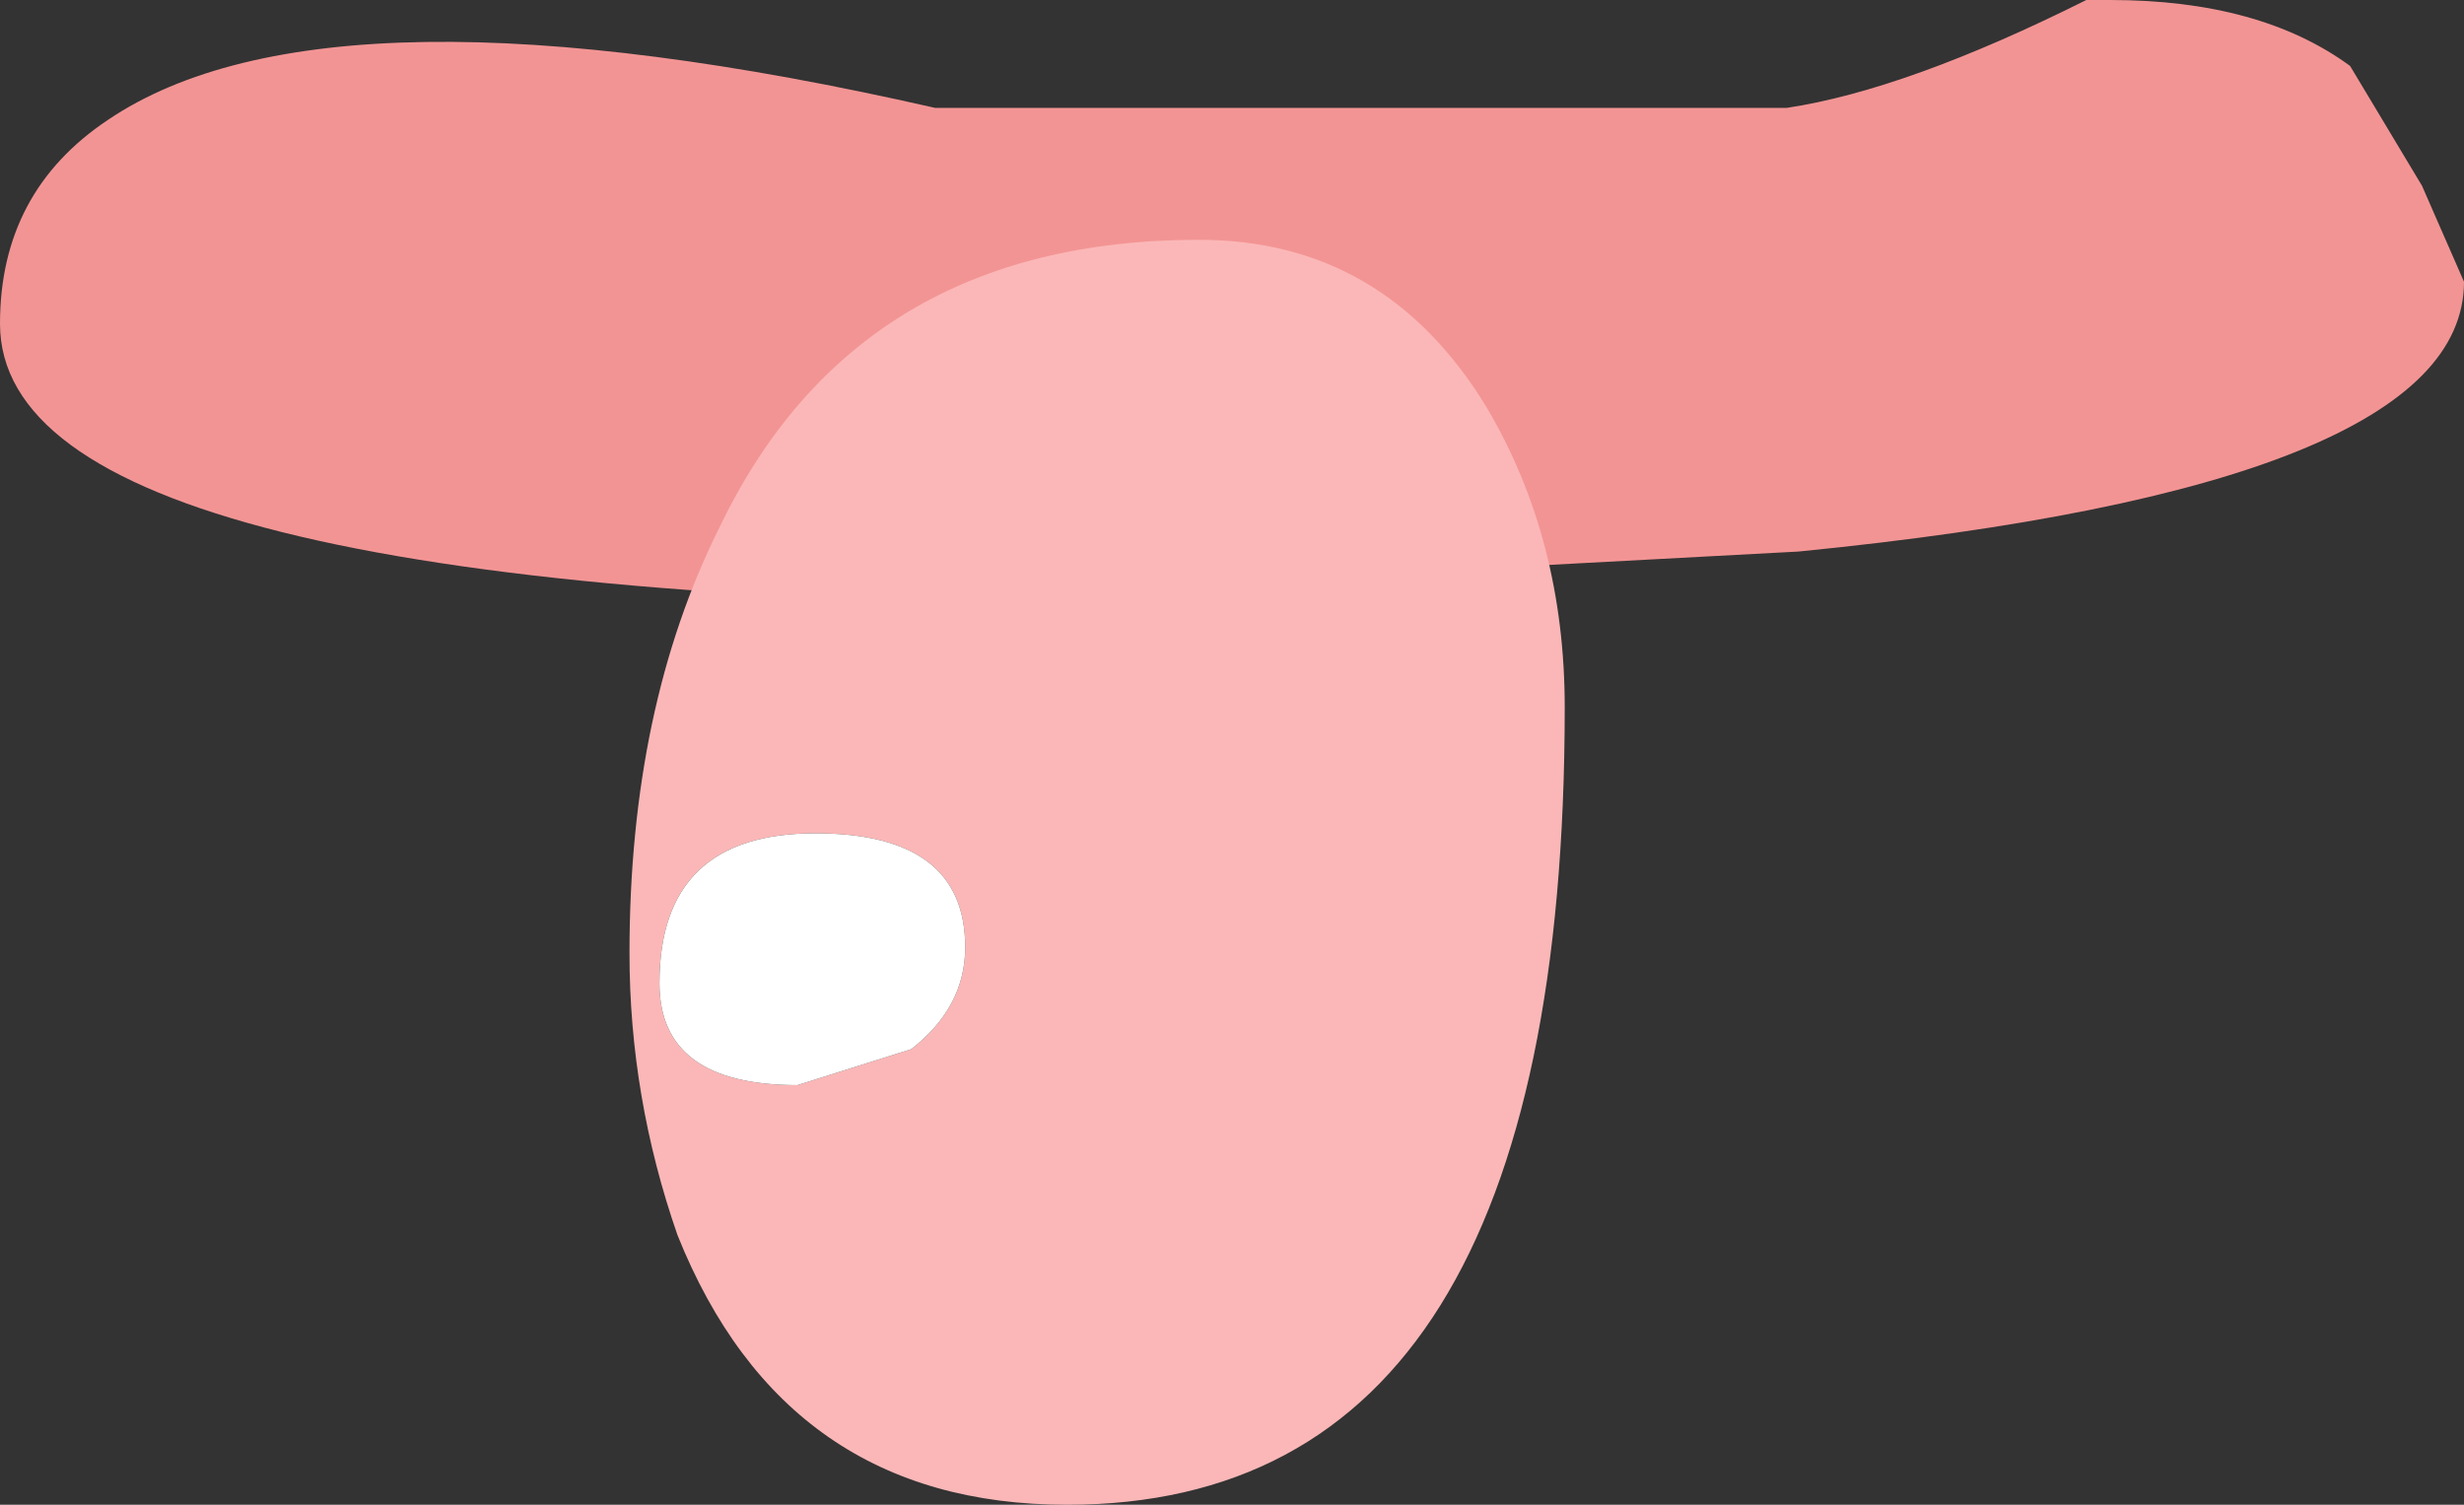 <?xml version="1.0" encoding="UTF-8" standalone="no"?>
<svg xmlns:xlink="http://www.w3.org/1999/xlink" height="12.55px" width="20.55px" xmlns="http://www.w3.org/2000/svg">
  <rect width="100%" height="100%" fill="#333333" stroke="none"/>
  <g transform="matrix(1.0, 0.0, 0.0, 1.0, 8.65, 3.15)">
    <path d="M8.75 -3.15 L8.95 -3.15 Q10.2 -3.15 10.95 -2.6 L11.55 -1.6 11.9 -0.8 Q11.9 0.9 6.35 1.45 L0.75 1.75 0.75 1.9 Q-8.65 1.85 -8.65 -0.45 -8.65 -1.55 -7.75 -2.15 -5.9 -3.4 -0.85 -2.25 L6.25 -2.25 Q7.25 -2.4 8.75 -3.15" fill="#f39494" fill-rule="evenodd" stroke="none"/>
    <path d="M0.25 9.4 Q-2.1 9.4 -3.0 7.15 -3.4 6.0 -3.4 4.8 -3.4 2.75 -2.65 1.25 -1.5 -1.15 1.35 -1.15 2.9 -1.15 3.75 0.25 4.4 1.35 4.4 2.75 4.4 9.4 0.25 9.4 M-3.15 5.05 Q-3.15 5.9 -2.0 5.9 L-1.05 5.6 Q-0.6 5.25 -0.6 4.75 -0.6 3.8 -1.85 3.8 -3.15 3.8 -3.15 5.05" fill="#fbb7b7" fill-rule="evenodd" stroke="none"/>
    <path d="M-3.15 5.05 Q-3.15 3.8 -1.85 3.8 -0.6 3.8 -0.6 4.75 -0.6 5.25 -1.05 5.6 L-2.0 5.9 Q-3.15 5.9 -3.15 5.05" fill="#ffffff" fill-rule="evenodd" stroke="none"/>
  </g>
</svg>
